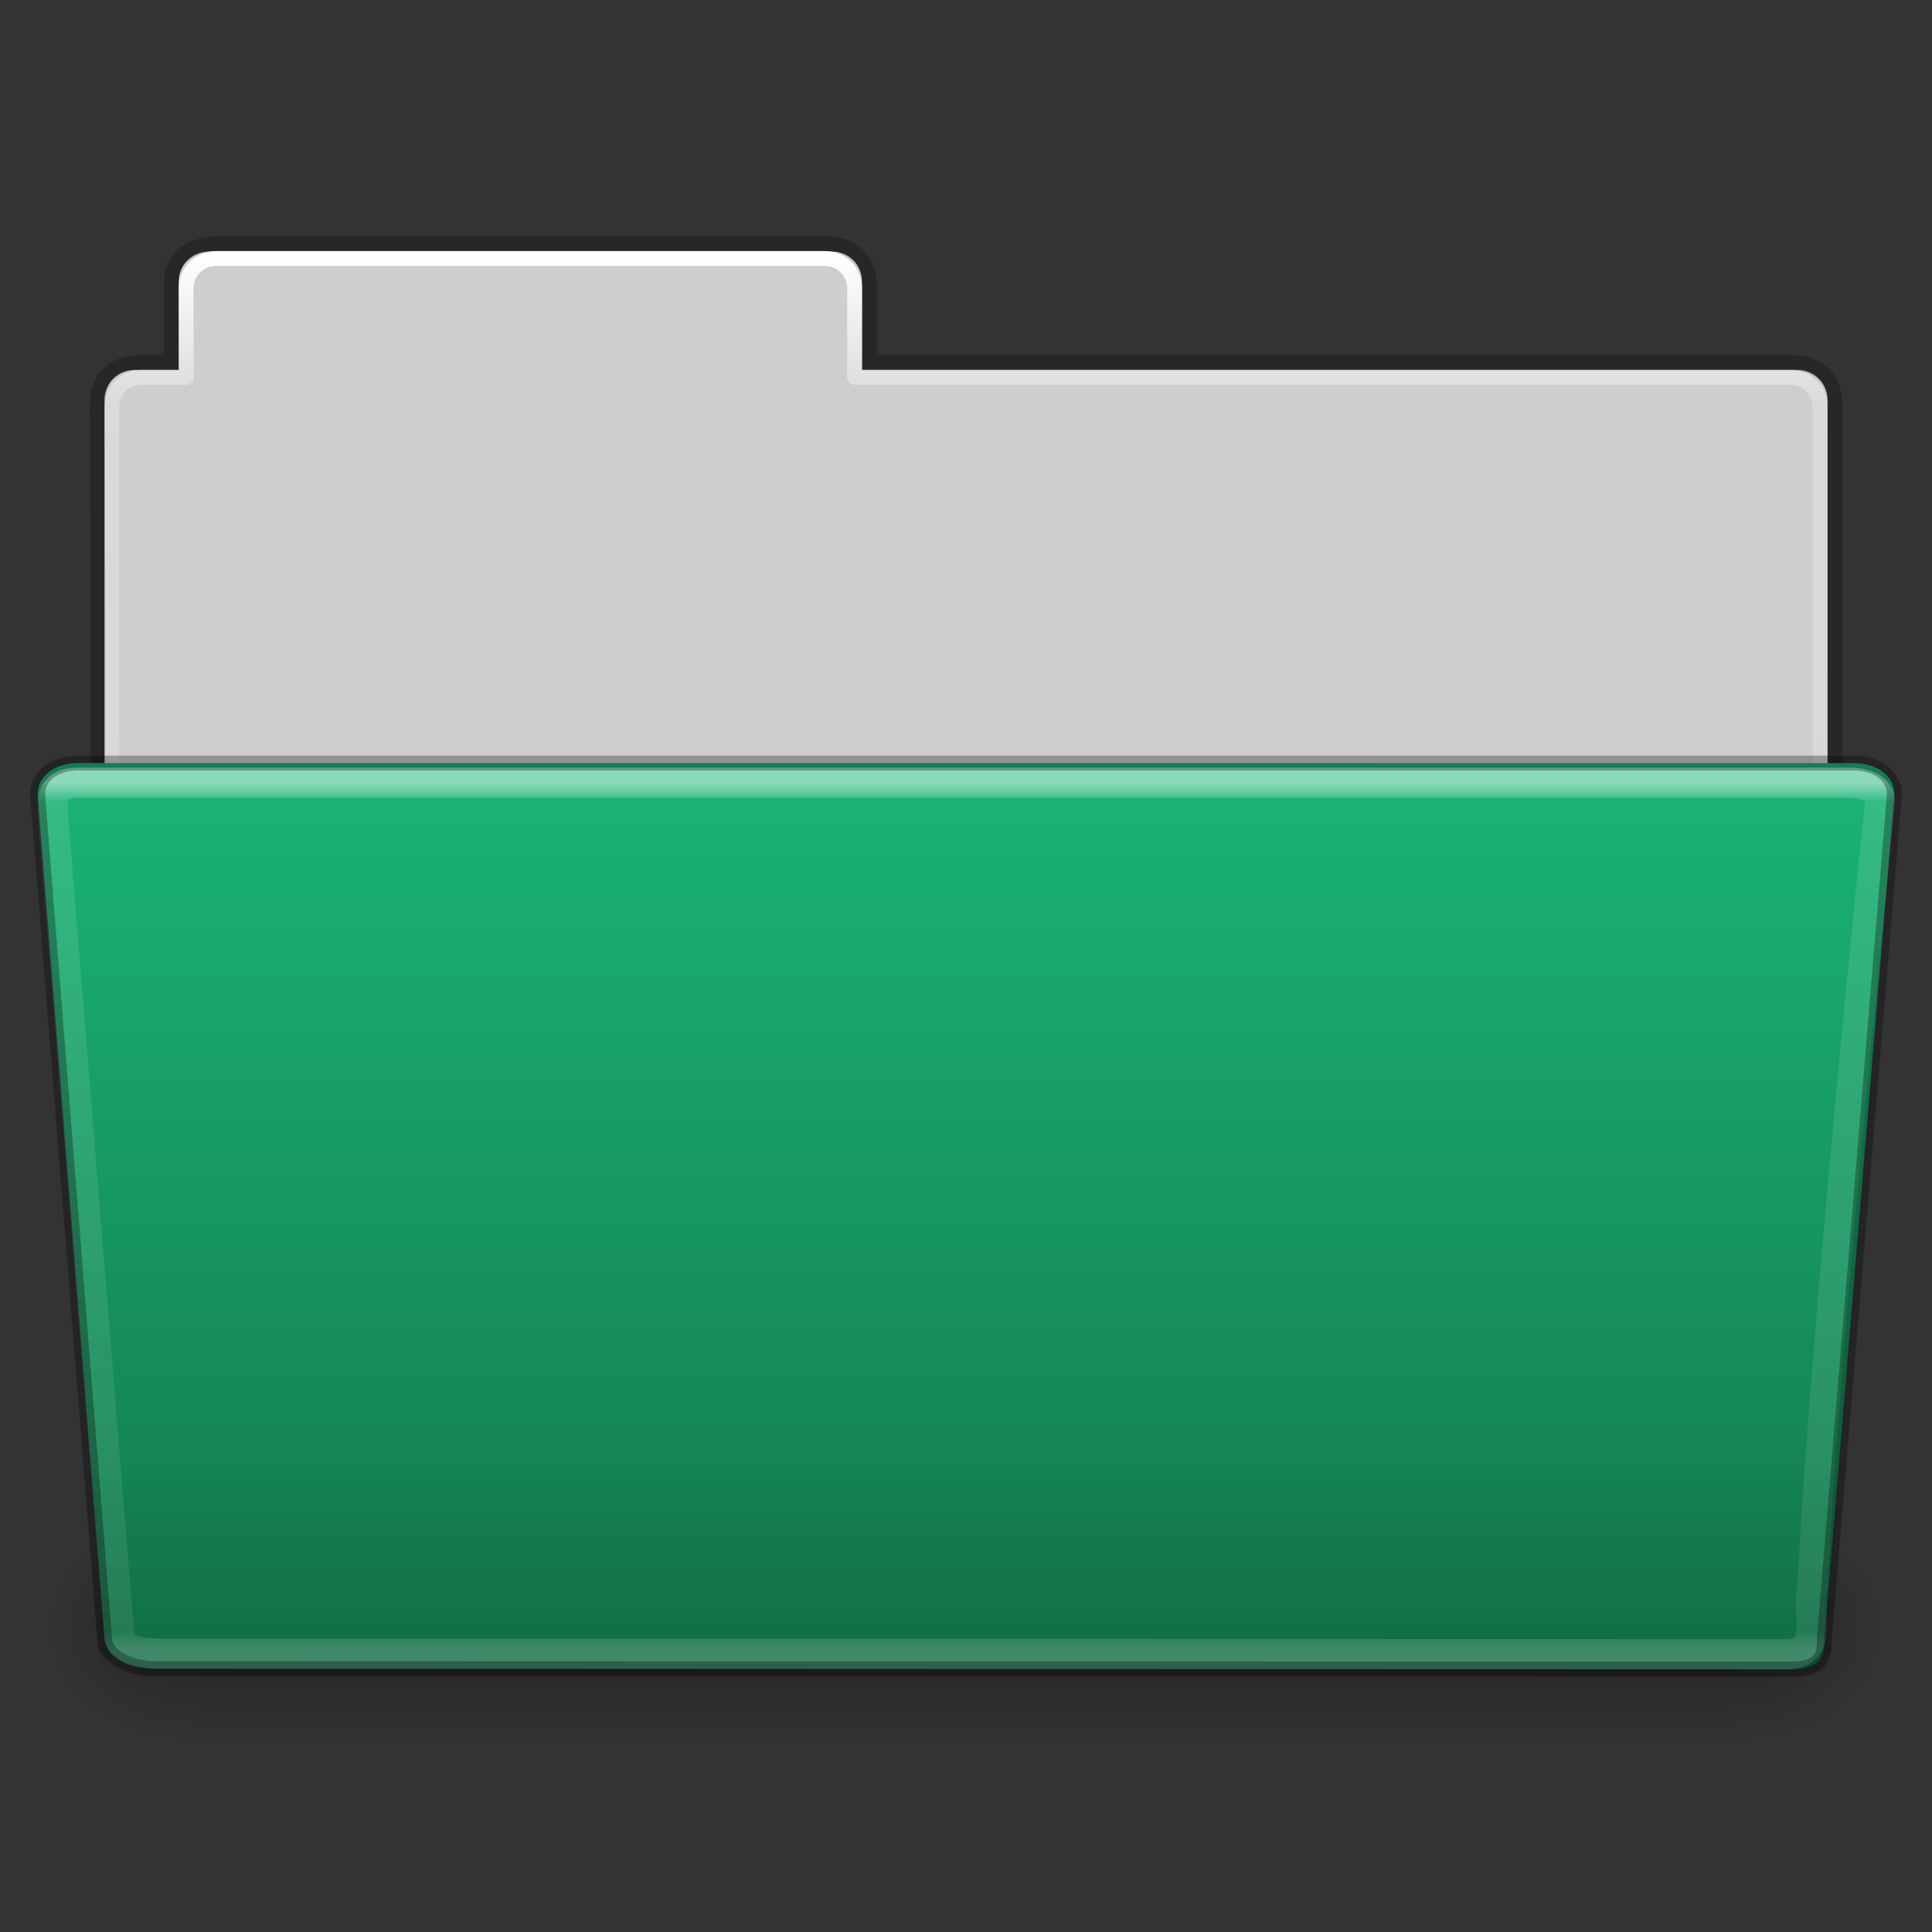<?xml version="1.0" encoding="UTF-8" standalone="no"?>
<!-- Created with Inkscape (http://www.inkscape.org/) -->

<svg
   xmlns:dc="http://purl.org/dc/elements/1.1/"
   xmlns:cc="http://creativecommons.org/ns#"
   xmlns:rdf="http://www.w3.org/1999/02/22-rdf-syntax-ns#"
   xmlns:svg="http://www.w3.org/2000/svg"
   xmlns="http://www.w3.org/2000/svg"
   xmlns:xlink="http://www.w3.org/1999/xlink"
   xmlns:sodipodi="http://sodipodi.sourceforge.net/DTD/sodipodi-0.dtd"
   xmlns:inkscape="http://www.inkscape.org/namespaces/inkscape"
   width="64"
   height="64"
   id="svg29484"
   version="1.1"
   inkscape:version="0.92.4 (unknown)"
   sodipodi:docname="folder-open.svg">
  <rect width="100%" height="100%" fill="#333333" stroke="none"/>
  <defs
     id="defs29486">
    <linearGradient
       inkscape:collect="always"
       xlink:href="#linearGradient8272-8"
       id="linearGradient5329-6"
       gradientUnits="userSpaceOnUse"
       gradientTransform="matrix(1.312,0,0,1.052,-70.01,8.08)"
       x1="97.539"
       y1="16.962"
       x2="97.539"
       y2="44.261" />
    <linearGradient
       id="linearGradient8272-8">
      <stop
         offset="0"
         style="stop-color:#ffffff;stop-opacity:1"
         id="stop8274-8" />
      <stop
         offset="0.022"
         style="stop-color:#ffffff;stop-opacity:0.235"
         id="stop8276-4" />
      <stop
         offset="0.979"
         style="stop-color:#ffffff;stop-opacity:0.157"
         id="stop8278-5" />
      <stop
         offset="1"
         style="stop-color:#ffffff;stop-opacity:0.392"
         id="stop8280-5" />
    </linearGradient>
    <linearGradient
       y2="36.599"
       x2="22.935"
       y1="49.629"
       x1="22.935"
       gradientTransform="matrix(1.494,0,0,1.053,-3.863,9.244)"
       gradientUnits="userSpaceOnUse"
       id="linearGradient6618"
       xlink:href="#linearGradient6129-963-697-142-998-580-273-0"
       inkscape:collect="always" />
    <linearGradient
       id="linearGradient6129-963-697-142-998-580-273-0">
      <stop
         id="stop2661-97"
         style="stop-color:#0a0a0a;stop-opacity:0.498"
         offset="0" />
      <stop
         id="stop2663-3"
         style="stop-color:#0a0a0a;stop-opacity:0"
         offset="1" />
    </linearGradient>
    <linearGradient
       y2="119.06"
       x2="-91"
       y1="44"
       x1="-91"
       gradientTransform="matrix(0.492,0,0,0.4,72.841,7.468)"
       gradientUnits="userSpaceOnUse"
       id="linearGradient6563"
       xlink:href="#linearGradient4632-0-6-4-6"
       inkscape:collect="always" />
    <linearGradient
       id="linearGradient4632-0-6-4-6">
      <stop
         style="stop-color:#1ab576;stop-opacity:1;"
         offset="0"
         id="stop4634-4-4-7-1" />
      <stop
         style="stop-color:#13784c;stop-opacity:1;"
         offset="1"
         id="stop4636-3-1-5-7" />
    </linearGradient>
    <linearGradient
       inkscape:collect="always"
       xlink:href="#linearGradient5048-585"
       id="linearGradient22546"
       gradientUnits="userSpaceOnUse"
       gradientTransform="matrix(0.213,0,0,0.066,-13.148,75.519)"
       x1="302.857"
       y1="366.648"
       x2="302.857"
       y2="609.505" />
    <linearGradient
       id="linearGradient5048-585">
      <stop
         id="stop2667"
         style="stop-color:#000000;stop-opacity:0"
         offset="0" />
      <stop
         id="stop2669"
         style="stop-color:#000000;stop-opacity:1"
         offset="0.5" />
      <stop
         id="stop2671"
         style="stop-color:#000000;stop-opacity:0"
         offset="1" />
    </linearGradient>
    <radialGradient
       inkscape:collect="always"
       xlink:href="#linearGradient5060-179"
       id="radialGradient22548"
       gradientUnits="userSpaceOnUse"
       gradientTransform="matrix(0.083,0,0,0.066,65.629,75.519)"
       cx="605.714"
       cy="486.648"
       fx="605.714"
       fy="486.648"
       r="117.143" />
    <linearGradient
       id="linearGradient5060-179">
      <stop
         id="stop2675"
         style="stop-color:#000000;stop-opacity:1"
         offset="0" />
      <stop
         id="stop2677"
         style="stop-color:#000000;stop-opacity:0"
         offset="1" />
    </linearGradient>
    <radialGradient
       inkscape:collect="always"
       xlink:href="#linearGradient5060-820"
       id="radialGradient22550"
       gradientUnits="userSpaceOnUse"
       gradientTransform="matrix(-0.083,0,0,0.066,62.348,75.519)"
       cx="605.714"
       cy="486.648"
       fx="605.714"
       fy="486.648"
       r="117.143" />
    <linearGradient
       id="linearGradient5060-820">
      <stop
         id="stop2681"
         style="stop-color:#000000;stop-opacity:1"
         offset="0" />
      <stop
         id="stop2683"
         style="stop-color:#000000;stop-opacity:0"
         offset="1" />
    </linearGradient>
    <linearGradient
       inkscape:collect="always"
       xlink:href="#linearGradient9235-78"
       id="linearGradient6755"
       gradientUnits="userSpaceOnUse"
       gradientTransform="matrix(1.312,0,0,1.302,-70.021,-3.025)"
       x1="97.539"
       y1="8.81"
       x2="97.539"
       y2="44.261" />
    <linearGradient
       id="linearGradient9235-78">
      <stop
         id="stop9237-3"
         style="stop-color:#ffffff;stop-opacity:1"
         offset="0" />
      <stop
         id="stop9239-23"
         style="stop-color:#ffffff;stop-opacity:0.235"
         offset="0.109" />
      <stop
         id="stop9241-6"
         style="stop-color:#ffffff;stop-opacity:0.157"
         offset="0.979" />
      <stop
         id="stop9243-0"
         style="stop-color:#ffffff;stop-opacity:0.392"
         offset="1" />
    </linearGradient>
    <linearGradient
       inkscape:collect="always"
       xlink:href="#linearGradient3104-8-8-97-4-6-11-5-5-1-0-4"
       id="linearGradient6758"
       gradientUnits="userSpaceOnUse"
       gradientTransform="matrix(1.067,0,0,1.105,70.356,-4.275)"
       x1="-51.786"
       y1="53.514"
       x2="-51.786"
       y2="3.634" />
    <linearGradient
       id="linearGradient3104-8-8-97-4-6-11-5-5-1-0-4">
      <stop
         offset="0"
         style="stop-color:#000000;stop-opacity:0.322"
         id="stop3106-5-4-3-5-0-2-1-0-1-2-9" />
      <stop
         offset="1"
         style="stop-color:#000000;stop-opacity:0.278"
         id="stop3108-4-3-7-8-2-0-7-9-4-9-1" />
    </linearGradient>
    <linearGradient
       id="linearGradient4646-6-1-3-5-8-8-7">
      <stop
         offset="0"
         style="stop-color:#f9f9f9;stop-opacity:1"
         id="stop4648-2-1-9-37-1-22-2" />
      <stop
         offset="1"
         style="stop-color:#d8d8d8;stop-opacity:1"
         id="stop4650-3-28-6-7-5-9-4" />
    </linearGradient>
  </defs>
  <sodipodi:namedview
     id="base"
     pagecolor="#ffffff"
     bordercolor="#666666"
     borderopacity="1.0"
     inkscape:pageopacity="0.0"
     inkscape:pageshadow="2"
     inkscape:zoom="11"
     inkscape:cx="37.318198"
     inkscape:cy="31.450344"
     inkscape:current-layer="layer1"
     showgrid="true"
     inkscape:document-units="px"
     inkscape:grid-bbox="true"
     inkscape:window-width="1920"
     inkscape:window-height="1010"
     inkscape:window-x="0"
     inkscape:window-y="32"
     inkscape:window-maximized="1" />
  <g
     id="layer1"
     inkscape:label="Layer 1"
     inkscape:groupmode="layer">
    <path
       inkscape:connector-curvature="0"
       style="color:#000000;display:inline;overflow:visible;visibility:visible;fill:#cecece;fill-opacity:1;fill-rule:nonzero;stroke:none;stroke-width:0.492;marker:none;enable-background:accumulate"
       d="m 6.905,8.333 c -0.545,0 -0.984,0.439 -0.984,0.984 V 12.254 H 4.444 c -0.545,0 -0.984,0.439 -0.984,0.984 V 28.492 H 60.54 V 13.238 c 0,-0.545 -0.439,-0.984 -0.984,-0.984 H 28.556 V 9.317 c 0,-0.545 -0.439,-0.984 -0.984,-0.984 z"
       id="rect8678-4-5"
       sodipodi:nodetypes="sscssccsscsss" />
    <path
       d="M 7.231,8.071 C 6.307,8.081 5.675,8.521 5.675,9.386 v 2.621 c -0.473,0 -0.727,-0.002 -1.035,0 -0.826,0.004 -1.416,0.465 -1.416,1.394 0.046,13.531 -0.009,15.38 -0.009,15.38 L 60.786,30.264 V 13.388 c 0,-0.865 -0.57,-1.39 -1.494,-1.38 H 28.802 V 9.449 c 0,-0.865 -0.584,-1.378 -1.451,-1.378 H 7.231 Z"
       inkscape:connector-curvature="0"
       id="path3468-0"
       style="color:#000000;display:inline;overflow:visible;visibility:visible;opacity:0.8;fill:none;stroke:url(#linearGradient6758);stroke-width:0.492;stroke-linecap:butt;stroke-linejoin:miter;stroke-miterlimit:4;stroke-dasharray:none;stroke-dashoffset:0;stroke-opacity:1;marker:none;enable-background:accumulate"
       sodipodi:nodetypes="cscccccsccsscc" />
    <path
       style="color:#000000;display:inline;overflow:visible;visibility:visible;fill:none;stroke:url(#linearGradient6755);stroke-width:0.492;stroke-linecap:round;stroke-linejoin:round;stroke-miterlimit:4;stroke-dasharray:none;stroke-dashoffset:0;stroke-opacity:1;marker:none;enable-background:accumulate"
       d="m 7.151,8.563 c -0.545,0 -0.984,0.439 -0.984,0.984 V 12.5 H 4.69 c -0.545,0 -0.984,0.439 -0.984,0.984 V 29.722 H 60.294 V 13.484 c 0,-0.545 -0.439,-0.984 -0.984,-0.984 h -31 V 9.547 c 0,-0.545 -0.439,-0.984 -0.984,-0.984 z"
       id="rect8678-8"
       inkscape:connector-curvature="0"
       sodipodi:nodetypes="sscssccsscsss" />
    <g
       transform="matrix(0.493,0,0,0.488,0.428,1.38)"
       id="use6273">
      <rect
         width="103.052"
         height="16.13"
         x="12.463"
         y="99.87"
         id="rect22540"
         style="display:inline;overflow:visible;visibility:visible;opacity:0.3;fill:url(#linearGradient22546);fill-opacity:1;fill-rule:nonzero;stroke:none;stroke-width:1;marker:none" />
      <path
         d="m 115.514,99.871 c 0,0 0,16.129 0,16.129 4.263,0.03 10.305,-3.614 10.305,-8.066 0,-4.452 -4.757,-8.063 -10.305,-8.063 z"
         inkscape:connector-curvature="0"
         id="path22542"
         style="display:inline;overflow:visible;visibility:visible;opacity:0.3;fill:url(#radialGradient22548);fill-opacity:1;fill-rule:nonzero;stroke:none;stroke-width:1;marker:none" />
      <path
         d="m 12.463,99.871 c 0,0 0,16.129 0,16.129 -4.263,0.03 -10.305,-3.614 -10.305,-8.066 0,-4.452 4.757,-8.063 10.305,-8.063 z"
         inkscape:connector-curvature="0"
         id="path22544"
         style="display:inline;overflow:visible;visibility:visible;opacity:0.3;fill:url(#radialGradient22550);fill-opacity:1;fill-rule:nonzero;stroke:none;stroke-width:1;marker:none" />
    </g>
    <path
       d="m 2.599,25.278 58.802,3.89e-4 c 0.821,5e-6 1.353,0.461 1.353,1.035 l -2.321,27.981 c 0.019,0.726 -0.271,1.014 -1.225,0.998 L 5.114,55.275 c -0.821,0 -1.649,-0.428 -1.649,-1.002 L 1.246,26.313 c 0,-0.574 0.532,-1.036 1.353,-1.036 z"
       inkscape:connector-curvature="0"
       id="path3369-8"
       style="display:inline;overflow:visible;visibility:visible;fill:url(#linearGradient6563);fill-opacity:1;fill-rule:nonzero;stroke:none;stroke-width:0.492;marker:none;enable-background:accumulate"
       sodipodi:nodetypes="ssccccccs" />
    <path
       d="m 2.364,25.032 59.271,3.94e-4 C 62.463,25.032 63,25.501 63,26.084 l -2.332,28.44 c 0.019,0.738 -0.273,1.03 -1.235,1.015 L 4.892,55.52 c -0.828,0 -1.663,-0.435 -1.663,-1.019 L 1,26.084 C 1,25.501 1.537,25.032 2.364,25.032 Z"
       inkscape:connector-curvature="0"
       id="path6127-4"
       style="opacity:0.4;fill:url(#linearGradient6618);fill-opacity:1;stroke:none;stroke-width:0.492"
       sodipodi:nodetypes="ssccccccs" />
    <path
       style="display:inline;overflow:visible;visibility:visible;opacity:0.5;fill:none;stroke:url(#linearGradient5329-6);stroke-width:1;stroke-linecap:round;stroke-linejoin:round;stroke-miterlimit:4;stroke-dasharray:none;stroke-dashoffset:0;stroke-opacity:1;marker:none;enable-background:accumulate"
       d="m 1.759,27.073 2.189,27.095 c 0.07,0.602 0.995,0.609 1.351,0.609 0,0 36.591,0.016 53.929,0.024 1.263,-0.064 0.569,-1.478 0.814,-2.189 0.421,-8.736 2.235,-25.999 2.235,-25.999 0,-0.45 -0.384,-0.686 -1.086,-0.686 H 2.61 c -0.848,0 -0.908,0.465 -0.851,1.147 z"
       id="path8263-18"
       inkscape:connector-curvature="0"
       sodipodi:nodetypes="cccccccccc" />
    <path
       d="m 2.599,25.278 58.802,3.89e-4 c 0.821,5e-6 1.353,0.461 1.353,1.035 l -2.321,27.981 c 0.019,0.726 -0.271,1.014 -1.225,0.998 L 5.114,55.275 c -0.821,0 -1.649,-0.428 -1.649,-1.002 L 1.246,26.313 c 0,-0.574 0.532,-1.036 1.353,-1.036 z"
       inkscape:connector-curvature="0"
       id="path3369-8-9"
       style="display:inline;overflow:visible;visibility:visible;opacity:0.3;fill:none;stroke:#000000;stroke-width:0.492;stroke-linecap:round;stroke-linejoin:round;stroke-miterlimit:4;stroke-dasharray:none;stroke-dashoffset:0;stroke-opacity:1;marker:none;enable-background:accumulate"
       sodipodi:nodetypes="ssccccccs" />
  </g>
</svg>
